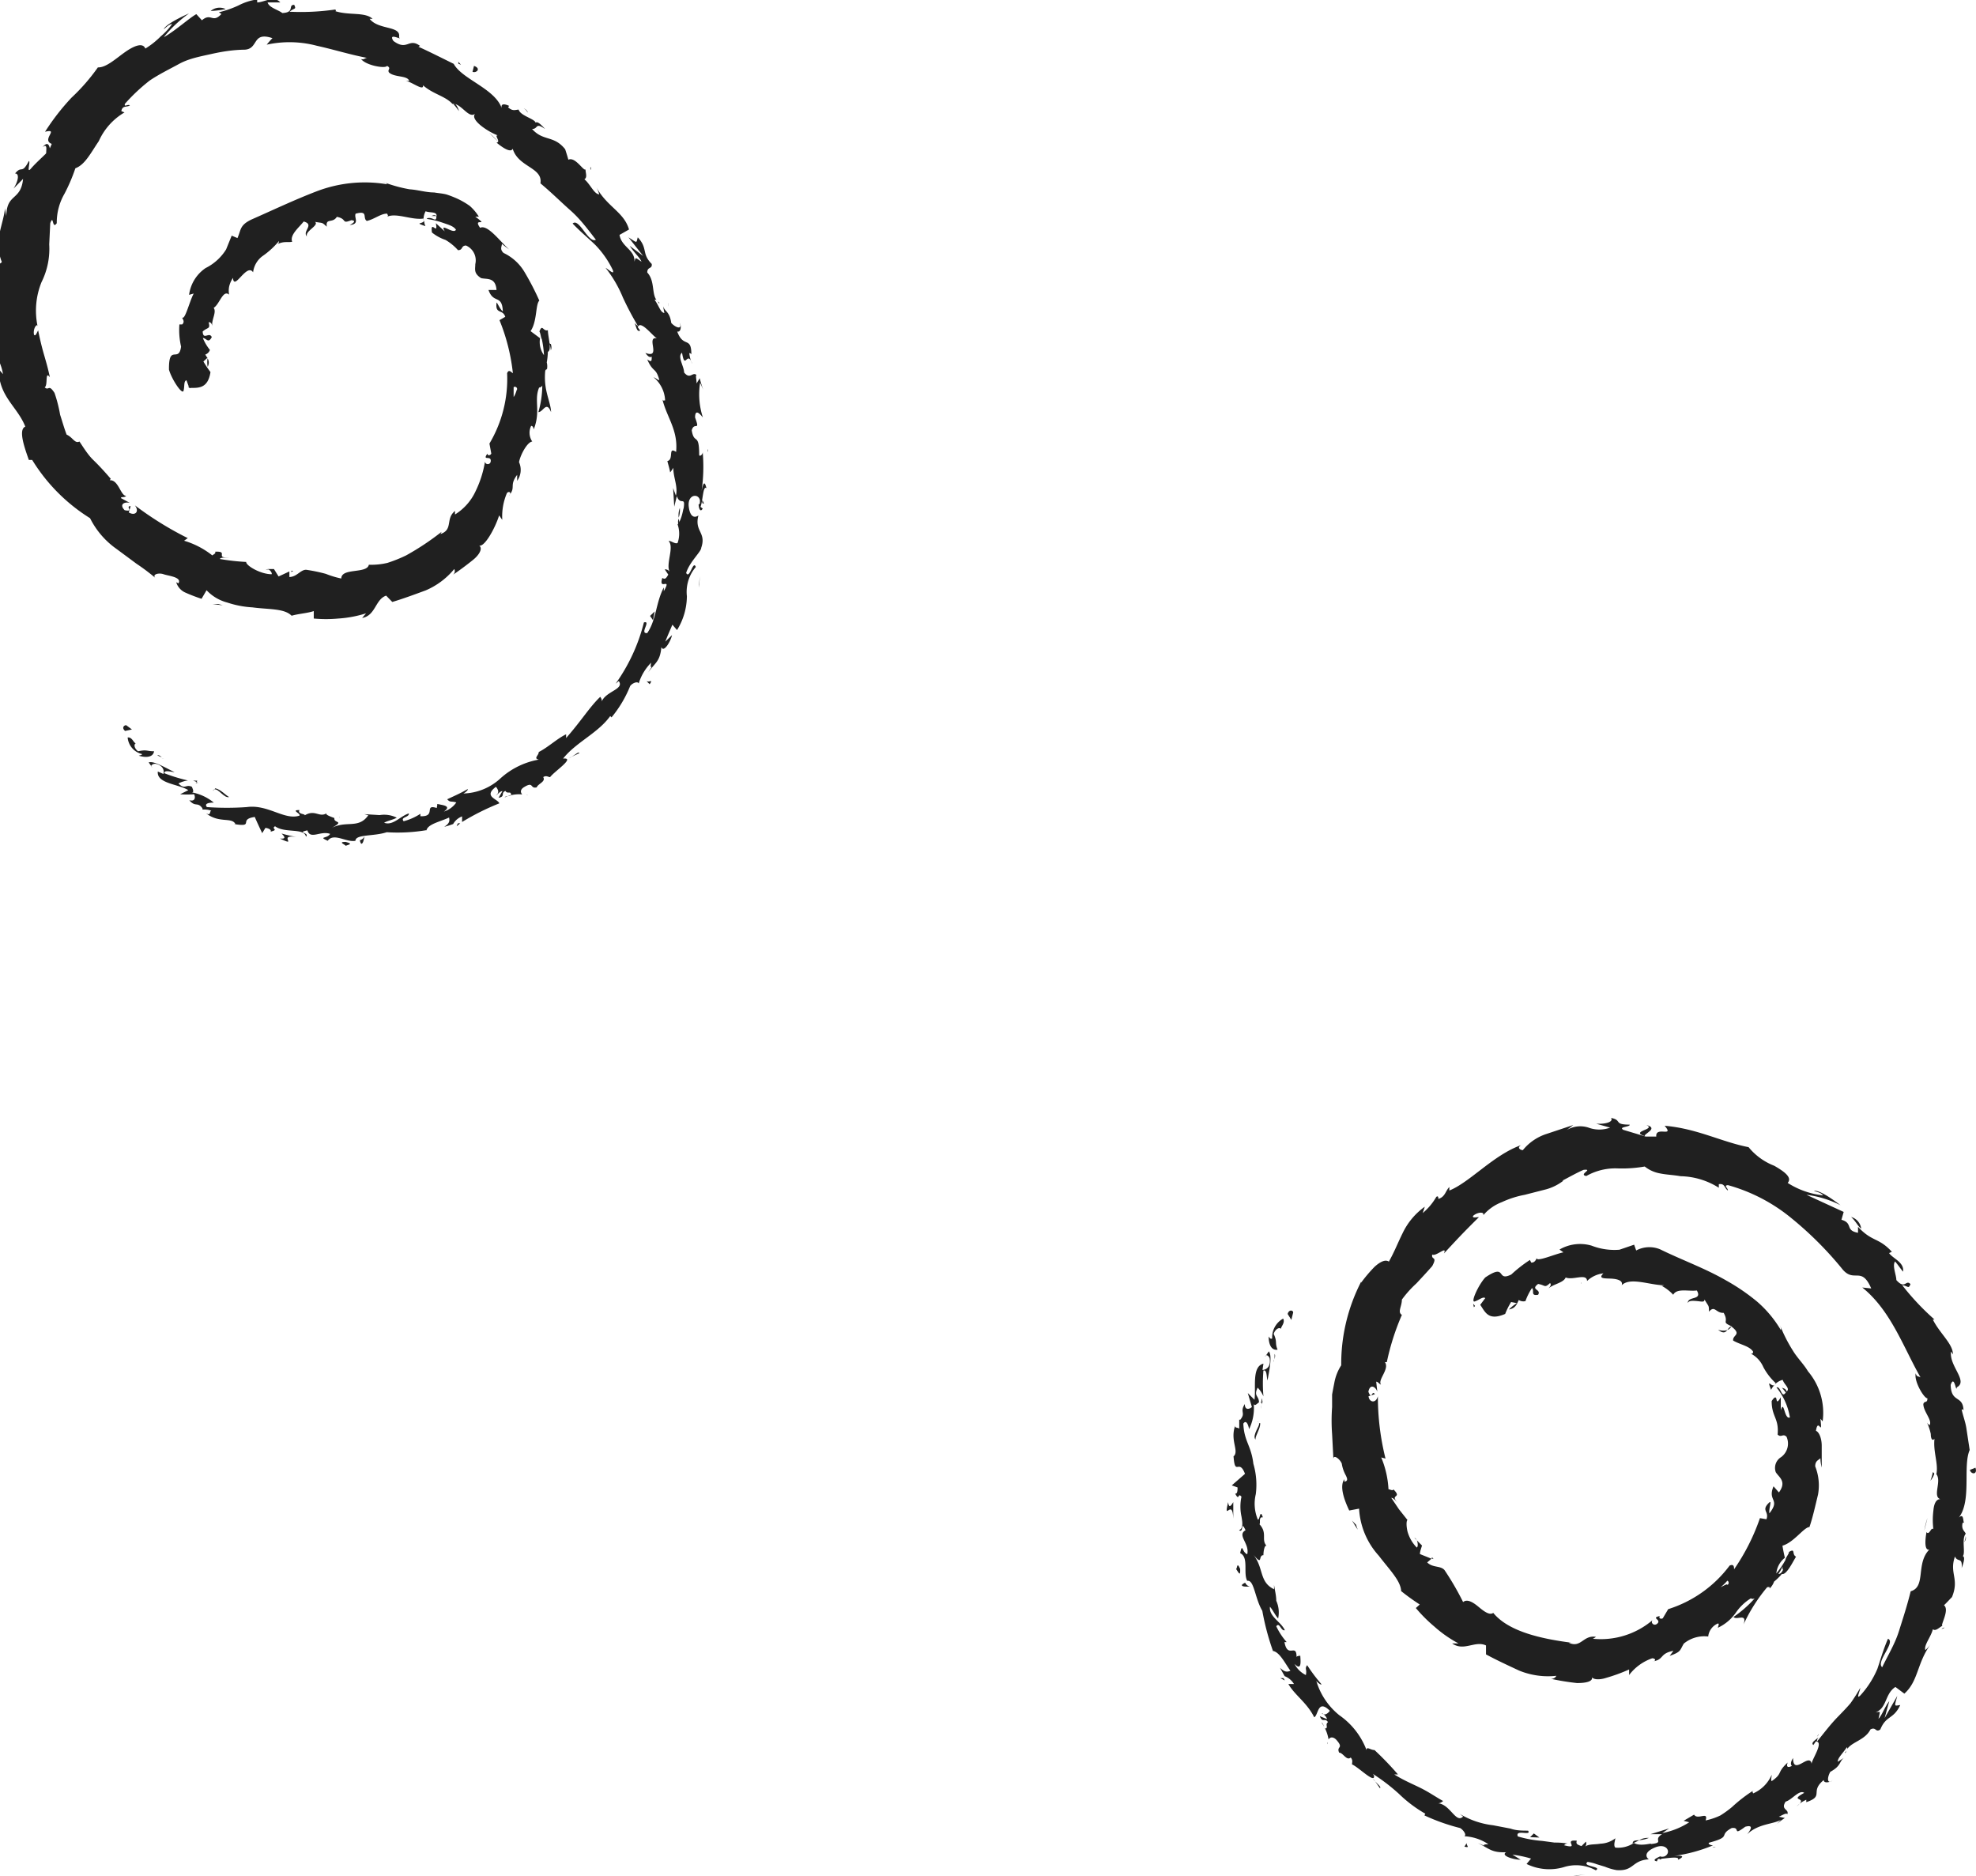 <svg id="Layer_1" data-name="Layer 1" xmlns="http://www.w3.org/2000/svg" viewBox="0 0 106.18 100.78"><defs><style>.cls-1{fill:#202020;}</style></defs><title>2</title><path class="cls-1" d="M935.05,762.73c-.13,0-.25.15-.06.31l.37-.08Z" transform="translate(-928.27 -723.77)"/><path class="cls-1" d="M935.73,764.37c.33.1.76.12.82-.24-.41,0-.37-.1-.86,0-.21-.15-.24-.38-.12-.43-.12,0-.19-.34-.44-.31a1,1,0,0,0,.77.89C935.91,764.34,935.79,764.34,935.73,764.37Z" transform="translate(-928.27 -723.77)"/><path class="cls-1" d="M959,764.42l-.15.07A.51.51,0,0,0,959,764.42Z" transform="translate(-928.27 -723.77)"/><path class="cls-1" d="M966,750.65c0,.12,0,.17.07.18S966,750.62,966,750.65Z" transform="translate(-928.27 -723.77)"/><path class="cls-1" d="M966.3,747.9v.16C966.32,748,966.33,747.93,966.3,747.9Z" transform="translate(-928.27 -723.77)"/><path class="cls-1" d="M959,764.42l.4-.19C959.37,764.13,959.19,764.31,959,764.42Z" transform="translate(-928.27 -723.77)"/><path class="cls-1" d="M938.87,765.71l-.22,0,.19.07Z" transform="translate(-928.27 -723.77)"/><path class="cls-1" d="M953,768l-.12,0a.77.77,0,0,0-.07.16Z" transform="translate(-928.27 -723.77)"/><path class="cls-1" d="M947.68,769.1c.12,0,.14-.28.18-.4a.39.39,0,0,1-.25.21A.37.37,0,0,0,947.68,769.1Z" transform="translate(-928.27 -723.77)"/><path class="cls-1" d="M939.39,767.25l-.15,0Z" transform="translate(-928.27 -723.77)"/><path class="cls-1" d="M956.55,766.45l.09.06S956.59,766.46,956.55,766.45Z" transform="translate(-928.27 -723.77)"/><path class="cls-1" d="M940.71,739.53l0,0S940.7,739.56,940.71,739.53Z" transform="translate(-928.27 -723.77)"/><path class="cls-1" d="M938.51,744.62l0-.08-.15,0Z" transform="translate(-928.27 -723.77)"/><path class="cls-1" d="M965.71,742.84v0C965.78,743,965.75,742.92,965.71,742.84Z" transform="translate(-928.27 -723.77)"/><path class="cls-1" d="M930.56,731.67c.47-.35-.12.91.5.34C930.92,732,931,731.16,930.56,731.67Z" transform="translate(-928.27 -723.77)"/><path class="cls-1" d="M939,765.81l.18.09Z" transform="translate(-928.27 -723.77)"/><path class="cls-1" d="M931.06,732h0l.06-.06Z" transform="translate(-928.27 -723.77)"/><path class="cls-1" d="M960,732.73a.47.47,0,0,0,0,.17S960.05,732.83,960,732.73Z" transform="translate(-928.27 -723.77)"/><path class="cls-1" d="M964.19,740.24l0-.21A1,1,0,0,0,964.19,740.24Z" transform="translate(-928.27 -723.77)"/><path class="cls-1" d="M956.63,729.82c-.07-.09-.07-.15-.22-.22s0,0,0,0A.3.3,0,0,1,956.63,729.82Z" transform="translate(-928.27 -723.77)"/><path class="cls-1" d="M952.9,727.09l0,.1.14.06Z" transform="translate(-928.27 -723.77)"/><path class="cls-1" d="M951.13,735.92a.82.82,0,0,1-.07-.3C951,735.83,950.49,735.7,951.13,735.92Z" transform="translate(-928.27 -723.77)"/><path class="cls-1" d="M938.8,765.85a.14.14,0,0,1,.16,0l-.12-.06S938.78,765.82,938.8,765.85Z" transform="translate(-928.27 -723.77)"/><path class="cls-1" d="M955.05,731.38l-.49-.48A4.49,4.49,0,0,0,955.05,731.38Z" transform="translate(-928.27 -723.77)"/><path class="cls-1" d="M942.55,754.39h.16A.22.22,0,0,0,942.55,754.39Z" transform="translate(-928.27 -723.77)"/><path class="cls-1" d="M952.93,729.74a.9.9,0,0,0-.2-.39s-.07,0-.11,0A2.76,2.76,0,0,1,952.93,729.74Z" transform="translate(-928.27 -723.77)"/><path class="cls-1" d="M951.06,735.62Z" transform="translate(-928.27 -723.77)"/><path class="cls-1" d="M947.06,735.86c.57-.05.22-.39.32-.61.71-.19.35.23.6.39.41-.09.77-.41,1.1-.39,0,.06.08.09,0,.16.5-.22,1.33.2,1.95.1a.3.3,0,0,1,0,.11.93.93,0,0,1,.11-.5c.26.1.61,0,.59.26-.15-.11-.22,0-.32,0a1.55,1.55,0,0,1,.31,0c0,.23-.07.2-.18.15s-.29-.08-.34,0a4.59,4.59,0,0,1,.87.21c.28.1.57.17.7.37-.12.28-.91-.44-.6.09l-.48-.44c.14.72-.31-.24-.21.5a2.35,2.35,0,0,0,.73.4,2.79,2.79,0,0,1,.67.55c.28,0,.15-.24.43-.25a.87.87,0,0,1,.5,1c0,.27-.1.49.31.75.29.08.78-.07.83.64l-.43,0c.27.77.73.21.77,1.15-.17-.12-.34-.58-.34-.45-.07.62.33.31.47.74l-.31.18a10.53,10.53,0,0,1,.72,2.85c-.1-.06-.22-.23-.31,0a6.79,6.79,0,0,1-.95,3.78l.1.54c-.05.1-.2.13-.21,0-.28.4.16.1.18.36s-.29.26-.31.07a5.68,5.68,0,0,1-.5,1.58,2.9,2.9,0,0,1-1.11,1.26l0-.19c-.53.42-.08,1-.78,1.24l.06-.12a14.07,14.07,0,0,1-1.91,1.27,7.67,7.67,0,0,1-1,.4,3.72,3.72,0,0,1-1,.1c-.1.5-1.48.15-1.48.74a4.83,4.83,0,0,1-.83-.25,9,9,0,0,0-1.06-.22c-.31,0-.49.38-.9.39v-.3l-.58.27-.25-.4c-.13,0-.25,0-.38,0,.14,0,.29.19.26.28-.62,0-1.4-.48-1.37-.66a11.64,11.64,0,0,1-1.42-.16c.08-.11.31-.05.51-.08-.81.05,0-.35-.76-.31.06.1-.11.15-.15.2a4.48,4.48,0,0,0-1.52-.79l.2-.14a18,18,0,0,1-2.84-1.76c.26.35,0,.58-.33.38l.1-.34c-.31,0,.2.33-.32.22-.32-.32,0-.47.28-.39l-.48-.26c0-.1.17,0,.28-.12-.3,0-.41-.87-.88-.84l.05-.08c-.38-.44-.66-.74-.93-1s-.48-.59-.75-1c-.25.13-.36-.23-.69-.37-.13-.34-.23-.7-.35-1.07a7.45,7.45,0,0,0-.3-1.17c-.33-.51-.29-.09-.53-.3.19-.1,0-.93.28-.54-.21-1-.37-1.23-.63-2.52-.09.15-.13.32-.22.24-.06-.24.07-.55.19-.52l0,.06a4.08,4.08,0,0,1,.21-2.37,4,4,0,0,0,.41-2.1V737l.06-1.24c.19-.52.09.38.35,0a3.08,3.08,0,0,1,.42-1.59,9.42,9.42,0,0,0,.58-1.36c.52-.19.83-.83,1.26-1.46a3.39,3.39,0,0,1,1.38-1.54l-.17-.07c.06-.33.3-.19.46-.31-.12-.08-.32.12-.27-.08a9.88,9.88,0,0,1,1.33-1.25c.5-.34,1.06-.61,1.59-.9s1.15-.4,1.73-.53,1.16-.22,1.74-.23c.83,0,.4-1,1.54-.62-.11.11-.21.23-.31.35a5.74,5.74,0,0,1,2.7.06c.91.2,1.79.48,2.7.65-.13,0-.17.12-.33.06.27.35,1.31.53,1.4.37.25.14,0,.19.1.35.29.28,1,.15,1.09.46,0,0-.13,0-.2,0,.28,0,1,.59.94.23.52.47,1.2.58,1.58,1,.47-.05.87.82,1.22.53-.3.34.76,1,1.21,1.16-.2,0,.2.36-.06.39.38.32.78.55.87.33.3,1,1.63,1,1.49,1.86.58.48,1.1,1,1.62,1.46s.92,1,1.36,1.57c-.41.21-.9-1.2-1.25-.87.44.46.85.79,1.22,1.15a5.1,5.1,0,0,1,.94,1.35c.11.31-.27-.07-.39-.12a6.61,6.61,0,0,1,.93,1.59,16.17,16.17,0,0,0,.82,1.55s-.12-.09-.19-.18c.09.2.12.51.3.41l-.13-.18c.15-.45.9.61,1.06.6-.68-.16.26,1.12-.65.78.09.13.22.28.34.2,0,.23,0,.32-.24.15.32.74.46.4.65,1.11-.1,0-.17-.11-.31-.15a1.71,1.71,0,0,1,.62,1.24c-.07,0-.13.06-.16-.12.22,1,.87,1.69.75,2.89-.46-.31-.1.41-.47.49.05.2.12.41.15.61a1.84,1.84,0,0,0,.17-.25c0,.54.26,1,.14,1.5l-.15-.41.06,1,.14-.57c.19.56.48-.05.36.69,0-.15-.07.56-.32.83h0a1.5,1.5,0,0,1,0,1c-.13.08-.39-.15-.48-.1.32.33-.19,1.27.07,1.68a.28.28,0,0,0-.28-.16l.19.28c-.13.23-.18.26-.32.18-.23.73.54-.1.08.71,0-.07,0,0,0-.2-.43.81-.4,1.74-.89,2.45-.44.06.23-.69-.18-.57a9.7,9.7,0,0,1-1.52,3.29l.17-.14c.32.45-.72.54-.93,1.13.07-.14-.1-.34-.08-.27-.57.55-1,1.27-1.82,2.2l0-.2c-.44.2-1,.72-1.47.95,0,.19-.3.34,0,.41a4.14,4.14,0,0,0-2.05,1,3.06,3.06,0,0,1-2,.82c.15-.07.32-.27.2-.22-.34.2-.71.36-1.07.53.17.19.19.08.49.17a1.27,1.27,0,0,1-.67.49c.47-.32-.12-.35-.38-.41.06,0,0,.15,0,.22-.72-.23,0,.48-.88.44v-.13a3.05,3.05,0,0,1-.9.4c-.2-.23.31-.2.28-.42-.46.14-.85.68-1.33.5.19-.11.49-.16.68-.27a1.51,1.51,0,0,0-.92-.14h0l-.82-.05.21.06c-.53.76-1.2.25-2,.7.79-.44.12-.25.18-.55-.2-.08-.51-.18-.42-.26-.39.25-.62-.22-1.17.11,0-.09-.4-.05-.29-.28-.49,0,.09.18,0,.3-.81.26-1.69-.62-2.83-.46a15.18,15.18,0,0,1-2.14,0c-.22-.26.37-.24.37-.24a2.61,2.61,0,0,0-1.18-.55c.12,0,.07-.14,0-.3-.32-.16-.38.18-.72-.18a1.53,1.53,0,0,1,.51-.16,8.8,8.8,0,0,1-1.27-.39c0-.2.37-.06.55-.06-.45-.2-1.1-.62-1.39-.52l.19.27c-.15-.1.07-.23.21-.19.44.11.43.44.39.54l-.3-.13c-.07.65,1.11.67,1.64,1l-.44.22a4.73,4.73,0,0,0,.75,0c.08.16.06.41-.26.32.34.4.44.06.71.44,0,0,0,.06,0,.06.15,0,.32,0,.48.07-.12,0,0,.3-.29.13.7.56,1.38.19,1.58.58h-.08c1.16.19.2-.25,1.12-.38.12.28.26.58.4.87l.17-.28c.12,0,.35.09.28.2.48-.12,0-.14.24-.29.52.39,1.57.07,1.66.56.22-.22-.54-.21.08-.34.15.52.71,0,1.22.19-.16.27-.66.13-.13.37.32-.45,1,.1,1.49,0,0-.36,1-.23,1.68-.46a9.34,9.34,0,0,0,2.13-.11v.07c0-.39.75-.52,1.22-.75.05.21,0,.33-.26.5a4.42,4.42,0,0,0,.48-.15.92.92,0,0,1,.48-.41l0,.3a13.26,13.26,0,0,1,2-1c-.07-.24-.89-.36-.18-.89.09.11.22.31,0,.46.06,0,.19-.22.35-.23l-.21.36c.39-.07.09-.25.37-.37.09.18.27,0,.3.17s-.27.06-.34.18a1.82,1.82,0,0,1,.94-.16c-.08-.09-.13-.24.08-.38.56-.35.32.09.7,0,.07-.2.5-.3.35-.55.16-.11.27,0,.37,0,.22-.3,1.29-1,.78-1l-.08,0,0,0h0c.7-.88,1.87-1.36,2.53-2.28l.07.07a6.33,6.33,0,0,0,1-1.68c.11-.16.41-.28.46-.14a2.73,2.73,0,0,1,.67-1.12c-.11.53.22-.08-.16.52.4-.54.64-.59.71-1.36.12.34.51-.32.57-.64l-.36.35c.13-.34.26-.62.38-.91l.25.29a3.5,3.5,0,0,0,.53-1.82,2.06,2.06,0,0,1,.48-1.57c-.15-.4-.33.69-.52.32.18-.59.81-1.14.81-1.35.29-.84-.38-.87-.15-1.74-.14.11-.44.18-.52-.47s.51-.74.6-.35c0,.16,0,.23-.07.22,0,.2.09.47.22.23l-.12-.09c.13-.3.13-1.17.32-1-.11-.48-.19-.2-.26.15a9.11,9.11,0,0,0,.06-2.09c0,.14-.18.27-.19.14,0-1.22-.27-.52-.4-1.31.13-.49.47.1.18-.69,0-.51.29-.16.42,0a4,4,0,0,1-.15-1.87l.17.38a5.27,5.27,0,0,1-.19-.62l-.17.28c0-.24-.07-.43,0-.45-.22-.2-.34.27-.67-.14,0-.33-.38-.86-.11-1.06.16,1,.27-.19.55.6a1.67,1.67,0,0,1-.16-.58s.08,0,.11.07c0-1-.43-.32-.76-1.23.21.06.23-.32.14-.46.14.37-.21.27-.46,0-.09-.63-.34-.59-.44-.9l.07.37c-.22-.05-.27-.35-.52-.71.11-.09.26.31.25.15-.49-.3-.17-1.1-.65-1.62,0-.33.28-.17.24-.46-.56-.56-.19-.83-.75-1.43-.09.32,0,.32-.5,0l.79,1-.72-.54c.2.33.55.63.63.85-.37-.25-.3-.24-.38,0,.05-.63-.7-.79-.8-1.44l.51-.29c-.27-.94-1.17-1.21-1.75-2.26a2,2,0,0,1,.15.37c-.27,0-.49-.56-.8-.81.17-.09.07-.32.06-.53-.1.11-.55-.7-.92-.52-.05-.19-.11-.37-.17-.56-.61-.77-1.17-.41-1.78-1.09.35,0,.15-.38.7,0-.21-.23-.41-.43-.51-.34-.05-.21-.82-.37-.91-.7-.16,0-.32.11-.57-.13,0,0,.06-.07.06-.07s-.49-.25-.4.12c-.38-1.06-2.13-1.55-2.58-2.38-.61-.3-1.34-.67-1.9-.92.07,0,.05-.09.15,0-.68-.55-.71.27-1.49-.31-.32-.49.53,0,.3-.19.14-.65-1.1-.38-1.58-1l.16,0c-.41-.38-1.25-.17-2-.41,0,0,.06,0,0-.09a12.83,12.83,0,0,1-2.46.12c.27-.23.37-.1.25-.37-.36,0,.06.41-.64.44-.21-.17-.72-.29-.79-.57h.68c-.33-.39-.88,0-1.24,0l0-.16a3.11,3.11,0,0,0-1,.32,5.55,5.55,0,0,1-1.06.37l.14.09c-.49.53-.55-.09-1.05.34l-.3-.33c-.37.2-1.15.91-1.75,1.24a6.73,6.73,0,0,1,1.36-1.28c-.37.16-1.26.59-1.36.85.13-.1.28-.27.45-.28a3.42,3.42,0,0,1-.61.66,4.38,4.38,0,0,1-.83.66c-.14-.35-.63-.14-1.12.21s-1,.82-1.43.8a10.44,10.44,0,0,1-1.42,1.63,12.31,12.31,0,0,0-1.42,1.83c.79-.2-.22.43.36.65-.14.35-.22.47-.27.48-.28.28-.59.55-.85.85s0-.39-.11-.41c-.39.75-.37.21-.74.67.24,0,.18.39-.08.81l.51-.52c-.12,1.2-.89.76-.9,2l-.08-.42c0,.32-.19.87-.3,1.42a2.62,2.62,0,0,0,.14,1.47c-.09.09-.28.21-.28-.06-.33,1.46.26,3.25.07,4.37l-.15-.09c.06.27.31.44.19.8-.07,0-.16-.09-.15,0a2.58,2.58,0,0,1,.38,1l-.23-.27c0,1.48,1,2,1.43,3.09-.41.16,0,1.24.19,1.79H930a9.59,9.59,0,0,0,3.11,3.13,4.44,4.44,0,0,0,1.42,1.65l1.08.8a11,11,0,0,1,1,.75c-.17-.19.2-.28.45-.19s1,.15.8.49l-.12-.06a.88.88,0,0,0,.5.56,9,9,0,0,0,.86.33l.27-.46a2.34,2.34,0,0,0,1.11.66,5.2,5.2,0,0,0,1.35.26c.9.12,1.72.05,2.11.45.37-.11.83-.13,1.19-.25V757a7.14,7.14,0,0,0,1.32,0,6.22,6.22,0,0,0,1.49-.28l-.21.25c.73-.13.7-1,1.29-1.2l.33.34c.6-.18,1.19-.4,1.79-.62a4.06,4.06,0,0,0,1.54-1.15.24.24,0,0,1-.09.32c.25-.16.73-.51,1.11-.82s.54-.68.26-.79c.29.26.93-.93,1.13-1.59l.17.24a3.18,3.18,0,0,1,.25-1.44c.12-.14.28,0,.1.15.41-.48,0-.53.45-1.13l0,.32a1,1,0,0,0,.1-1c.07-.39.44-1.08.71-1.11a.84.84,0,0,1-.06-.84c.1,0,.13.12.14.19.39-1,0-1.57.29-2.25a.2.2,0,0,0,.17-.11,5.32,5.32,0,0,1-.21,1.43c.26,0,.43-.63.68,0,0-.29-.15-.69-.24-1.09a3.47,3.47,0,0,1-.07-1.14.32.32,0,0,1,.08-.09l0,.07a.84.84,0,0,0,0-.42,3.81,3.81,0,0,0,.06-.57c.23-.09,0-.81,0-1.16-.27.08-.29-.37-.46.08,0-.06.05.06.09.28a1.09,1.09,0,0,0,.05.14l0,0a5.39,5.39,0,0,1,.11.84,1.19,1.19,0,0,1-.21-.91l-.51-.38c.36-.52.26-1.44.47-1.64a14.52,14.52,0,0,0-.81-1.56,2.59,2.59,0,0,0-1.11-1c-.22-.2-.09-.35-.09-.49a4.67,4.67,0,0,0,.39.3c-.47-.4-1.16-1.37-1.56-1.16-.44-.61.55,0-.26-.6H954a2.55,2.55,0,0,0-.49-.58,4.24,4.24,0,0,0-.61-.36,5.5,5.5,0,0,0-.63-.25c-.22-.06-.45-.07-.67-.11-.44,0-.86-.14-1.32-.17a7.59,7.59,0,0,1-1.46-.41c.15.05.22.08.25.14a7.23,7.23,0,0,0-3.79.38c-1.2.46-2.33,1-3.49,1.51-.65.31-.56.55-.76,1l-.31-.13-.3.74a2.72,2.72,0,0,1-1.1,1,2.06,2.06,0,0,0-.89,1.44l.25-.07c-.23.42-.46,1.42-.62,1.29,0,.06.17.21,0,.37l-.15,0a3.94,3.94,0,0,0,.09,1.19c-.12.91-.67-.18-.65,1.24.15.53.71,1.36.78,1.14s0-.53.16-.57l.15.41c.47,0,1,.06,1.14-.85a5.65,5.65,0,0,1-.38-.57l.23-.21a1.4,1.4,0,0,0,0,.5c.14-.3,0-.45-.13-.66a.41.41,0,0,0,.25-.25,2.58,2.58,0,0,1-.38-.64c.19,0,.29.32.48-.05-.14-.31-.46.2-.49-.3.28-.25.42-.11.32-.5.13,0,.17.08.2.23-.07-.34.25-.77.07-1,.32-.19.5-1,.83-.71a1.2,1.2,0,0,1,0-.42,1.32,1.32,0,0,1,.21-.48c.05.74.74-.83,1.08-.3a1.27,1.27,0,0,1,.49-.86,4.42,4.42,0,0,0,.9-.82s0,.16-.1.18c.36-.19.55-.09.81-.14-.14-.37.37-.77.62-1.09.61.17-.11.53.18.81-.15-.28.67-.6.43-.79.43.08.35,0,.63.26-.07-.49.31-.16.54-.53.58.11.22.4.78.18C947.53,735.63,947.06,735.86,947.06,735.86Zm8.89,8h0l0-.31Zm-.08,1.25c0-.15,0-.34,0-.54a.12.12,0,0,1,.18.14C956.05,744.63,956,744.92,955.87,745.1Zm2-2.86c.07.23,0,.31,0,.35a2,2,0,0,0-.08-.4l0,0A.46.46,0,0,1,957.83,742.24Z" transform="translate(-928.27 -723.77)"/><path class="cls-1" d="M957.4,741.88a.94.94,0,0,1,0-.09,1.21,1.21,0,0,0,0,.14l.1.07Z" transform="translate(-928.27 -723.77)"/><path class="cls-1" d="M958.83,764.5h0Z" transform="translate(-928.27 -723.77)"/><polygon class="cls-1" points="15.66 30.66 15.65 30.73 15.76 30.67 15.66 30.66"/><path class="cls-1" d="M951.91,767a.14.14,0,0,0-.11,0Z" transform="translate(-928.27 -723.77)"/><path class="cls-1" d="M948.89,767.57l-.45,0A3,3,0,0,0,948.89,767.57Z" transform="translate(-928.27 -723.77)"/><path class="cls-1" d="M946.53,767.62a.38.38,0,0,0,0,.12h0Z" transform="translate(-928.27 -723.77)"/><path class="cls-1" d="M962.52,741.12a.56.56,0,0,0,0-.08C962.35,740.86,962.42,741,962.52,741.12Z" transform="translate(-928.27 -723.77)"/><path class="cls-1" d="M964.83,752a2.22,2.22,0,0,1-.09-.37C964.69,751.78,964.67,751.93,964.83,752Z" transform="translate(-928.27 -723.77)"/><polygon class="cls-1" points="26.83 7.66 26.84 7.66 26.78 7.61 26.83 7.66"/><path class="cls-1" d="M964.8,751.06a1.09,1.09,0,0,0-.06.52A1.31,1.31,0,0,0,964.8,751.06Z" transform="translate(-928.27 -723.77)"/><path class="cls-1" d="M937.2,764.56l-.08-.08a.05.05,0,0,1,0,0Z" transform="translate(-928.27 -723.77)"/><path class="cls-1" d="M937.08,764.51l-.12,0S937.05,764.52,937.08,764.51Z" transform="translate(-928.27 -723.77)"/><path class="cls-1" d="M936.72,764.35l.24.11C936.9,764.4,936.82,764.32,936.72,764.35Z" transform="translate(-928.27 -723.77)"/><path class="cls-1" d="M939.71,766.26l.08-.08A.13.13,0,0,0,939.71,766.26Z" transform="translate(-928.27 -723.77)"/><path class="cls-1" d="M940.58,766.59c-.2-.11-.44-.4-.74-.47l-.05.06C940,766.12,940.32,766.67,940.58,766.59Z" transform="translate(-928.27 -723.77)"/><path class="cls-1" d="M944.22,768.74a8.09,8.09,0,0,1-.82-.19c.13.13.3.31-.09.27C944.33,769.3,943.13,768.57,944.22,768.74Z" transform="translate(-928.27 -723.77)"/><path class="cls-1" d="M946.84,769c-.45,0,0,.15,0,.21C947.12,769.12,947.19,769.09,946.84,769Z" transform="translate(-928.27 -723.77)"/><path class="cls-1" d="M963,760.35l.18.18C963.39,760.21,963.14,760.47,963,760.35Z" transform="translate(-928.27 -723.77)"/><polygon class="cls-1" points="35.18 32.85 34.93 33.09 35.09 33.32 35.18 32.85"/><polygon class="cls-1" points="37.56 31.4 37.56 31.57 37.61 30.96 37.56 31.4"/><path class="cls-1" d="M953.74,727.31l-.08.32C953.89,727.71,954.13,727.44,953.74,727.31Z" transform="translate(-928.27 -723.77)"/><path class="cls-1" d="M940.4,724.26a.74.74,0,0,0-.81.1A5.34,5.34,0,0,0,940.4,724.26Z" transform="translate(-928.27 -723.77)"/><path class="cls-1" d="M940,756.22l-.31,0,.55.07Z" transform="translate(-928.27 -723.77)"/><path class="cls-1" d="M997.76,794.28c0-.12-.23-.18-.3.08l.2.32Z" transform="translate(-928.27 -723.77)"/><path class="cls-1" d="M996.44,795.57c0,.35.11.77.48.71-.16-.39,0-.4-.21-.85.09-.26.3-.37.39-.27,0-.12.24-.33.12-.55a1.15,1.15,0,0,0-.59,1.07C996.52,795.73,996.48,795.62,996.44,795.57Z" transform="translate(-928.27 -723.77)"/><path class="cls-1" d="M1002.16,819.47l-.11-.15A.48.48,0,0,0,1002.16,819.47Z" transform="translate(-928.27 -723.77)"/><path class="cls-1" d="M1017.62,823.56c-.13,0-.17.08-.17.11S1017.65,823.58,1017.62,823.56Z" transform="translate(-928.27 -723.77)"/><path class="cls-1" d="M1020.46,823l-.17,0A.25.25,0,0,0,1020.46,823Z" transform="translate(-928.27 -723.77)"/><path class="cls-1" d="M1002.16,819.47l.26.37C1002.51,819.78,1002.3,819.63,1002.16,819.47Z" transform="translate(-928.27 -723.77)"/><path class="cls-1" d="M996.11,799.12a.59.59,0,0,0-.05-.23v.21Z" transform="translate(-928.27 -723.77)"/><path class="cls-1" d="M997.31,814.05l-.07-.12a.86.86,0,0,0-.17,0Z" transform="translate(-928.27 -723.77)"/><path class="cls-1" d="M995,808.92c0,.12.31.08.44.09a.37.37,0,0,1-.26-.21A.51.51,0,0,0,995,808.92Z" transform="translate(-928.27 -723.77)"/><path class="cls-1" d="M994.78,800.11v0Z" transform="translate(-928.27 -723.77)"/><path class="cls-1" d="M999.6,817.37a.14.14,0,0,0,0,.1A.23.23,0,0,0,999.6,817.37Z" transform="translate(-928.27 -723.77)"/><path class="cls-1" d="M1013.24,792.73s0,0,0-.05S1013.21,792.73,1013.24,792.73Z" transform="translate(-928.27 -723.77)"/><path class="cls-1" d="M1007.47,794l.06-.07-.1-.12Z" transform="translate(-928.27 -723.77)"/><path class="cls-1" d="M1025.28,820.76h0C1025.16,820.87,1025.22,820.82,1025.28,820.76Z" transform="translate(-928.27 -723.77)"/><path class="cls-1" d="M1016.74,784.21c.55.25-.91.32-.09.6C1016.57,784.69,1017.43,784.39,1016.74,784.21Z" transform="translate(-928.27 -723.77)"/><path class="cls-1" d="M996.05,799.25l0,.21A1,1,0,0,0,996.05,799.25Z" transform="translate(-928.27 -723.77)"/><path class="cls-1" d="M1016.65,784.81h0l.09,0Z" transform="translate(-928.27 -723.77)"/><path class="cls-1" d="M1032.76,811.21a.28.28,0,0,0-.16.07A.3.3,0,0,0,1032.76,811.21Z" transform="translate(-928.27 -723.77)"/><path class="cls-1" d="M1027.3,818.34l.18-.13Z" transform="translate(-928.27 -723.77)"/><path class="cls-1" d="M1033.81,806.61a.54.54,0,0,0,.08-.31l0,0A.28.28,0,0,1,1033.81,806.61Z" transform="translate(-928.27 -723.77)"/><path class="cls-1" d="M1034.11,801.76l0,.09,0,.16Z" transform="translate(-928.27 -723.77)"/><path class="cls-1" d="M1023.44,798.44a.86.86,0,0,1,.18-.26C1023.45,798.3,1023.19,797.78,1023.44,798.44Z" transform="translate(-928.27 -723.77)"/><path class="cls-1" d="M996,799.09a.18.18,0,0,1,.09.16v-.15S996,799.07,996,799.09Z" transform="translate(-928.27 -723.77)"/><path class="cls-1" d="M1031.67,806l.17-.67A4.66,4.66,0,0,0,1031.67,806Z" transform="translate(-928.27 -723.77)"/><path class="cls-1" d="M1004.27,806.39l.12.11A.21.21,0,0,0,1004.27,806.39Z" transform="translate(-928.27 -723.77)"/><path class="cls-1" d="M1032,803.32a1,1,0,0,0,.21-.38.2.2,0,0,0-.08-.08A2.42,2.42,0,0,1,1032,803.32Z" transform="translate(-928.27 -723.77)"/><path class="cls-1" d="M1023.62,798.17h0Z" transform="translate(-928.27 -723.77)"/><path class="cls-1" d="M1020.59,795.21c.47.37.46-.1.71-.18.6.46.06.44.1.76.4.23.87.29,1.07.59,0,.06,0,.13-.12.11a1.48,1.48,0,0,1,.67.72,3.22,3.22,0,0,0,.66.86.29.29,0,0,1-.06.1.92.92,0,0,1,.44-.27c.1.28.41.45.22.63-.06-.17-.16-.16-.26-.21l.21.26c-.24.36-.26-.36-.5-.27a3.43,3.43,0,0,1,.72,1.61c-.31.14-.31-1-.49-.38,0-.23,0-.47,0-.7-.19.32-.21.22-.23.11s-.07-.2-.26.09c0,.86.4.91.32,1.8.2.19.28-.08.48.12a.9.9,0,0,1-.29,1.09.68.68,0,0,0-.29.81c.16.27.61.49.17,1.09l-.29-.33c-.34.81.39.67-.22,1.45-.05-.21.14-.7,0-.59-.48.45,0,.47-.16.91l-.35-.06a11.3,11.3,0,0,1-1.39,2.75c0-.11,0-.31-.24-.2a6.58,6.58,0,0,1-3.3,2.34l-.29.49c-.1.06-.24,0-.16-.12-.49.1.06.18-.11.38s-.41,0-.28-.16a4.29,4.29,0,0,1-3.21,1,1,1,0,0,0,.17-.1c-.69-.12-.8.63-1.47.31l.13,0c-1.54-.2-3.35-.58-4.18-1.6-.21.15-.52-.1-.81-.34s-.6-.42-.81-.24a15.1,15.1,0,0,0-1-1.72c-.22-.25-.62-.11-.93-.41l.23-.2-.62-.25c0-.15.07-.3.11-.46l-.28-.28c.07.14.07.36,0,.39a2,2,0,0,1-.5-.87c-.07-.31-.06-.57,0-.61l-.46-.58-.41-.61c.13,0,.26.19.41.33-.59-.58.24-.26-.3-.79,0,.11-.19,0-.26,0a5.11,5.11,0,0,0-.39-1.71l.23.06a13.72,13.72,0,0,1-.41-3.35c-.11.42-.48.32-.5,0l.34-.11c-.17-.25-.16.36-.35-.13.09-.46.4-.26.48,0l-.06-.54c.1,0,.14.11.26.16-.2-.26.47-.83.21-1.21h.1a13.1,13.1,0,0,1,.81-2.54c-.25-.15,0-.45,0-.82a5.67,5.67,0,0,1,.78-.87c.28-.3.56-.6.85-.93.3-.56-.06-.3,0-.62.21.12.83-.51.63-.06.72-.77.92-1,1.88-1.95-.18,0-.34.06-.32-.06.18-.18.53-.24.56-.11l0,.06a2.45,2.45,0,0,1,1-.7,5.11,5.11,0,0,1,1.22-.39l1.17-.3a2.69,2.69,0,0,0,.91-.46l-.06,0c.37-.19.75-.41,1.14-.58.57-.06-.3.25.15.33a3.16,3.16,0,0,1,1.64-.41,7.13,7.13,0,0,0,1.5-.1,1.83,1.83,0,0,0,.82.37c.33.07.71.08,1.1.15a4,4,0,0,1,2.06.62v-.19c.33-.06.3.22.49.34,0-.14-.25-.27,0-.29a9.26,9.26,0,0,1,3.43,1.79,18.88,18.88,0,0,1,2.75,2.76c.62.7,1-.21,1.52,1l-.48-.05c1.54,1.24,2.2,3.2,3.13,4.83-.11-.08-.2,0-.26-.22-.1.45.47,1.37.63,1.34,0,.29-.16.11-.22.31,0,.41.51.89.33,1.14,0,0-.11-.09-.14-.16a2.89,2.89,0,0,1,.21.63c0,.23.07.4.2.26-.08.71.22,1.34.1,1.9.3.37-.22,1.19.21,1.34-.23,0-.34.26-.37.62a3.93,3.93,0,0,0,0,1c-.11-.17-.22.36-.37.15-.09.5-.1,1,.15.94-.74.76-.16,2-1,2.24-.18.74-.41,1.44-.63,2.14s-.6,1.31-.9,1.94c-.36-.29.75-1.35.31-1.53-.26.6-.4,1.12-.57,1.62a5,5,0,0,1-.92,1.43c-.25.24,0-.27,0-.41a9.54,9.54,0,0,1-.52.82c-.21.25-.43.47-.64.69-.44.44-.79.92-1.17,1.38,0,0,0-.15.1-.25-.16.16-.45.3-.29.43l.13-.19c.49,0-.29,1.07-.22,1.23-.08-.71-1,.66-1-.34-.09.13-.17.33-.06.42-.21.11-.32.07-.23-.18-.61.56-.24.57-.86,1-.06-.08,0-.2,0-.34a1.91,1.91,0,0,1-1,1c0-.07-.1-.1.07-.19a8.08,8.08,0,0,0-1.2.92,5.79,5.79,0,0,1-.62.45,3.41,3.41,0,0,1-.8.27c.17-.52-.43,0-.62-.31l-.56.33.3.08a4.08,4.08,0,0,1-1.45.58l.37-.25-1,.31h.62c-.52.32.17.45-.61.53.15-.09-.56.16-.9-.06h0a1.52,1.52,0,0,1-1,.25c-.12-.11,0-.42,0-.5a1.39,1.39,0,0,1-.8.29c-.34.06-.69,0-.87.2a.26.26,0,0,0,.09-.31l-.24.24c-.26-.09-.3-.13-.25-.29-.78-.08.23.49-.7.24.07,0,0-.06.2-.09a4.2,4.2,0,0,0-.7-.05l-.67-.09a6.1,6.1,0,0,1-1.3-.24c-.16-.41.76,0,.55-.31-.31,0-.63,0-.94-.11l-.94-.18a4.48,4.48,0,0,1-1.79-.61l.18.14c-.38.4-.69-.65-1.34-.71.15,0,.32-.16.25-.13-.36-.2-.7-.44-1.13-.66s-.94-.42-1.48-.76h.2a17.13,17.13,0,0,0-1.26-1.31c-.22,0-.43-.22-.43,0a4,4,0,0,0-1.46-1.87,3.72,3.72,0,0,1-1.24-1.85c.1.14.34.27.26.16a8.88,8.88,0,0,1-.75-1c-.15.2,0,.21-.07.53a1.34,1.34,0,0,1-.61-.6c.41.42.32-.19.31-.46,0,.07-.15,0-.2.09,0-.77-.48.12-.65-.8h.12a3.58,3.58,0,0,1-.56-.85c.18-.25.25.28.46.21-.21-.46-.86-.73-.8-1.26.16.18.28.46.44.63a1.52,1.52,0,0,0-.1-.95v0c0-.29-.08-.57-.12-.86l0,.24c-.83-.4-.53-1.18-1.15-1.9.59.71.27.07.58.07,0-.24.07-.57.17-.5-.31-.34.07-.68-.39-1.17.09,0-.07-.41.19-.36-.16-.49-.15.14-.27.12a2.21,2.21,0,0,1-.11-1.37,4,4,0,0,0-.13-1.63c-.12-1-.5-1.2-.54-2.16.21-.29.31.3.31.3a2.58,2.58,0,0,0,.25-1.35c.06.12.15,0,.28-.09,0-.37-.3-.32-.07-.79a1.47,1.47,0,0,1,.31.47,8.1,8.1,0,0,1,0-1.39c.2-.06.16.35.22.53.09-.51.27-1.31.07-1.56l-.2.29c.05-.19.25,0,.25.13.06.49-.28.58-.39.58l.05-.34c-.64.16-.39,1.3-.48,1.94l-.36-.36.22.75c-.13.12-.38.19-.38-.16-.29.45.07.45-.24.84,0,0-.06,0-.06,0l0,.49c-.07-.1-.3,0-.19-.24-.35.85.22,1.43-.12,1.73l0-.07c.08,1.21.29.13.62,1l-.71.62.31.11c0,.12,0,.37-.13.33.24.45.13-.09.34.17a2.51,2.51,0,0,0,0,1.06c.06.35.1.64-.13.74.27.18.07-.58.35,0-.48.27.23.71.09,1.29-.29-.11-.25-.65-.38-.06.48.23.15,1.07.38,1.49.37-.08.41.94.81,1.61a13.65,13.65,0,0,0,.57,2.15h-.06c.39,0,.69.64,1,1.07-.21.09-.33.05-.56-.16l.25.45a1,1,0,0,1,.5.42l-.3,0c.34.6,1,1,1.39,1.79.23-.12.18-1,.84-.35-.09.12-.26.29-.44.13.06,0,.25.16.29.32l-.39-.16c.15.39.27.06.44.32-.16.12,0,.26-.1.33s-.13-.26-.25-.31a2.16,2.16,0,0,1,.38.91c.06-.1.2-.18.4,0,.46.51,0,.34.17.71.21,0,.4.46.62.26.13.15.07.26.07.37.36.15,1.27,1.09,1.18.59l-.06-.08,0,0h0a10.34,10.34,0,0,1,1.41,1.08,7,7,0,0,0,1.41,1.06l-.05.09a10.68,10.68,0,0,0,1.92.68c.17.1.36.36.23.44a2.57,2.57,0,0,1,1.29.43c-.56,0,.12.21-.56-.06.62.3.73.52,1.51.49-.32.19.44.41.78.4l-.44-.27a6,6,0,0,1,1,.21l-.24.29a2.78,2.78,0,0,0,2,.17,2.19,2.19,0,0,1,1.72.17c.37-.21-.78-.2-.44-.45a2.11,2.11,0,0,1,.48.12l.46.14a2.88,2.88,0,0,0,.62.18c.94.07.8-.52,1.73-.58-.14-.09-.3-.38.34-.64s.89.29.51.48c-.16.05-.24,0-.24,0-.19.09-.46.21-.18.27l.06-.13c.34,0,1.23-.19,1.07.05.46-.23.15-.24-.22-.21a8.36,8.36,0,0,0,2.11-.57c-.15,0-.32-.1-.19-.15,1.23-.33.45-.38,1.19-.78.51-.07,0,.47.73-.07.52-.14.24.23.1.41.59-.58,1.41-.54,1.81-.78-.11.11-.2.22-.31.31a3.62,3.62,0,0,1,.53-.41l-.32-.07c.22-.1.4-.22.45-.13.12-.28-.38-.23-.09-.68.34-.09.73-.66,1-.47-.9.49.29.18-.4.72a1.67,1.67,0,0,1,.51-.35s0,.08,0,.13c1-.34.16-.55.94-1.19,0,.22.4.1.5,0-.32.27-.34-.1-.15-.44.59-.32.47-.54.73-.75l-.33.21c0-.21.23-.4.49-.78.12.07-.21.37-.06.29.12-.57,1-.59,1.33-1.25.31-.16.27.2.53,0,.31-.76.71-.53,1.07-1.31-.34.05-.32.11-.16-.49l-.68,1.19.25-.91c-.25.32-.4.78-.58.95.1-.45.12-.38-.15-.35.61-.22.49-1,1.06-1.36l.48.36c.76-.68.67-1.63,1.41-2.65a2,2,0,0,1-.28.31c-.1-.25.31-.72.4-1.12.16.12.33-.09.52-.19-.14,0,.4-.85.08-1.1.15-.14.28-.29.43-.44.41-1-.16-1.27.16-2.18.14.34.41,0,.36.62.12-.31.19-.6.06-.64.16-.16-.08-.94.16-1.2-.06-.15-.25-.23-.17-.58a.08.08,0,0,1,.1,0c-.1,0,0-.57-.3-.29.7-.93.2-2.75.58-3.63l-.17-1.12c-.05-.38-.2-.74-.26-1.06.07,0,.1,0,.1.11,0-.92-.67-.41-.69-1.43.2-.59.29.48.33.13.63-.33-.43-1.15-.31-1.92l.1.15c0-.57-.7-1.11-1.08-1.87,0,0,.07,0,.09,0a13.61,13.61,0,0,1-1.74-1.85c.35.06.33.22.45-.05-.25-.28-.28.32-.76-.22,0-.27-.23-.77-.07-1,.15.17.28.37.43.55.08-.51-.56-.71-.75-1l.15-.07c-.73-.79-1.05-.51-1.82-1.34V790c-.72-.13-.24-.51-.89-.7l.12-.42-2-.92a5.49,5.49,0,0,1,1.83.56c-.33-.25-1.13-.84-1.43-.77.16.06.39.09.49.24a4.4,4.4,0,0,1-1.9-.67c.26-.29-.18-.61-.72-.92a3.34,3.34,0,0,1-1.38-1c-1.45-.28-2.76-1-4.51-1.15.55.65-.51,0-.45.58-.38,0-.53,0-.57,0l-1.2-.36c-.29-.17.38-.15.34-.28-.89,0-.38-.24-1-.36.14.21-.28.34-.8.31l.75.21a1.67,1.67,0,0,1-1.16,0,1.42,1.42,0,0,0-1.17.13l.35-.27-1.44.48a2.71,2.71,0,0,0-1.27.87c-.13,0-.34-.13-.09-.27-1.48.52-2.76,2-3.86,2.44v-.19c-.21.21-.22.53-.59.64,0-.06,0-.19-.11-.11a3.24,3.24,0,0,1-.73.87l.11-.34a3.68,3.68,0,0,0-1.19,1.42c-.25.5-.44,1-.74,1.53-.18-.13-.46,0-.76.27a7.61,7.61,0,0,0-.73.86l0-.05a9.65,9.65,0,0,0-1.07,4.49,2.56,2.56,0,0,0-.37.94q-.06.3-.12.63c0,.22,0,.45,0,.68a9.86,9.86,0,0,0,0,1.44l.07,1.34c0-.26.35,0,.45.25a1.9,1.9,0,0,0,.21.62c.09.18.14.32-.07.35l0-.13c-.28.38,0,1.13.26,1.68l.53-.1a4.09,4.09,0,0,0,1.06,2.53c.58.76,1.18,1.35,1.2,1.9a12.05,12.05,0,0,0,1,.72l-.21.19a8.06,8.06,0,0,0,1,1,6.59,6.59,0,0,0,1.29.9l-.34,0c.63.45,1.23-.17,1.82.11v.48c.57.31,1.18.59,1.78.87a4.1,4.1,0,0,0,2,.28.29.29,0,0,1-.3.16,13,13,0,0,0,1.41.23c.51,0,.91-.09.79-.37,0,.17.36.23.78.09a9.13,9.13,0,0,0,1.23-.45l0,.3a2.64,2.64,0,0,1,1.24-.9c.19,0,.23.16,0,.17.66-.08.37-.43,1.14-.57l-.2.27c.63-.22.54-.3.76-.66a1.73,1.73,0,0,1,1.31-.38.86.86,0,0,1,.52-.7c.1,0,0,.17,0,.23a2.45,2.45,0,0,0,1-.86,2.66,2.66,0,0,1,.77-.72.21.21,0,0,0,.21,0,6.26,6.26,0,0,1-1.14,1c.17.2.75-.24.54.4a8.93,8.93,0,0,1,1.27-2,.28.28,0,0,1,.13,0l0,.07a.94.94,0,0,0,.24-.37,3.28,3.28,0,0,0,.42-.41c.24.07.57-.62.76-.93-.25-.12,0-.49-.4-.24.05,0,0,.07-.12.28a.48.48,0,0,0-.05.14v0a4.39,4.39,0,0,1-.49.72,1.22,1.22,0,0,1,.46-.84c-.06-.25-.11-.51-.13-.65.61-.17,1.16-1,1.45-1,.18-.52.32-1.17.46-1.74a2.77,2.77,0,0,0-.15-1.52c0-.31.18-.33.28-.44a2.14,2.14,0,0,0,.07.5c0-.32,0-.78,0-1.17s-.14-.74-.31-.8c.12-.78.36.41.24-.65l.12.14a3.45,3.45,0,0,0-.79-2.69c-.23-.39-.57-.71-.81-1.11a8,8,0,0,1-.71-1.41c.06.16.09.24.06.3a6.16,6.16,0,0,0-1.27-1.52,10.94,10.94,0,0,0-1.65-1.13c-1.16-.67-2.38-1.1-3.56-1.68a1.51,1.51,0,0,0-1.29.06l-.11-.31-.79.27a3.39,3.39,0,0,1-1.5-.22,2.2,2.2,0,0,0-1.72.21l.21.15c-.48.1-1.44.53-1.44.31,0,0-.07.26-.29.24l-.07-.14a7.26,7.26,0,0,0-1,.78c-.84.42-.21-.64-1.4.16-.38.42-.8,1.36-.57,1.29s.45-.28.57-.18l-.27.36c.27.39.43.88,1.34.49a3.82,3.82,0,0,1,.32-.64l.31.06a2.38,2.38,0,0,0-.43.34c.35-.06.42-.27.53-.51a.45.45,0,0,0,.36.06,3.27,3.27,0,0,1,.35-.7c.15.13-.1.44.33.36.19-.31-.44-.25,0-.58.39.06.34.24.64-.05.09.1,0,.19-.08.29.26-.24.81-.3.92-.59.38.17,1.14-.25,1.15.19a1.51,1.51,0,0,1,.88-.41c-.28.27,0,.27.35.28s.73.09.63.36c.46-.46,1.52,0,2.3,0-.06,0-.16.07-.21,0a2.35,2.35,0,0,1,.68.51c.19-.37.83-.17,1.27-.23.31.55-.49.28-.49.68.05-.15.29-.13.51-.11s.4.08.39-.09c.23.41.24.28.24.66.32-.37.37.09.79.06.31.55-.16.46.42.72C1021.12,795.4,1020.59,795.21,1020.59,795.21Zm1,12.93h0a2.31,2.31,0,0,0,.2-.26A2.16,2.16,0,0,1,1021.55,808.14Zm-.91.94a2.88,2.88,0,0,0,.41-.39.13.13,0,0,1,0,.23C1021.09,808.82,1020.85,809,1020.64,809.08Zm3.41-1c-.09.23-.2.25-.26.25a2.66,2.66,0,0,0,.21-.36v-.05A.31.31,0,0,1,1024.05,808.09Z" transform="translate(-928.27 -723.77)"/><path class="cls-1" d="M1024,807.53s0-.06,0-.09a.57.57,0,0,0-.13.08l0,.12Z" transform="translate(-928.27 -723.77)"/><path class="cls-1" d="M1002,819.3v0a.19.19,0,0,1,0-.07S1002,819.28,1002,819.3Z" transform="translate(-928.27 -723.77)"/><polygon class="cls-1" points="76.96 83.67 76.91 83.72 77.03 83.76 76.96 83.67"/><path class="cls-1" d="M998.06,812.77a.14.14,0,0,0,0-.12S998.06,812.71,998.06,812.77Z" transform="translate(-928.27 -723.77)"/><path class="cls-1" d="M996.77,809.83c0-.15,0-.31,0-.47A2.39,2.39,0,0,0,996.77,809.83Z" transform="translate(-928.27 -723.77)"/><path class="cls-1" d="M996.18,807.43h0Z" transform="translate(-928.27 -723.77)"/><path class="cls-1" d="M1025.87,817.1a.19.19,0,0,0,.06-.07C1026.05,816.84,1026,817,1025.87,817.1Z" transform="translate(-928.27 -723.77)"/><path class="cls-1" d="M1016,822.81l.36-.18C1016.14,822.65,1016,822.64,1016,822.81Z" transform="translate(-928.27 -723.77)"/><polygon class="cls-1" points="103.38 82.32 103.38 82.32 103.4 82.25 103.38 82.32"/><path class="cls-1" d="M1016.87,822.51a.93.93,0,0,0-.52.12A1.63,1.63,0,0,0,1016.87,822.51Z" transform="translate(-928.27 -723.77)"/><path class="cls-1" d="M996.72,797.07l0-.11s0,0,0,0Z" transform="translate(-928.27 -723.77)"/><path class="cls-1" d="M996.73,796.93v-.13C996.72,796.86,996.71,796.91,996.73,796.93Z" transform="translate(-928.27 -723.77)"/><path class="cls-1" d="M996.76,796.51l0,.29C996.77,796.71,996.82,796.6,996.76,796.51Z" transform="translate(-928.27 -723.77)"/><path class="cls-1" d="M995.82,800.14l.1.05S995.87,800.15,995.82,800.14Z" transform="translate(-928.27 -723.77)"/><path class="cls-1" d="M995.73,801.11c0-.24.26-.56.26-.88l-.07,0C996,800.35,995.54,800.86,995.73,801.11Z" transform="translate(-928.27 -723.77)"/><path class="cls-1" d="M994.54,805.35l0-.88c-.1.16-.23.38-.28,0C994,805.6,994.5,804.2,994.54,805.35Z" transform="translate(-928.27 -723.77)"/><path class="cls-1" d="M994.91,808.06c-.19-.44-.15,0-.22,0C994.88,808.36,994.92,808.42,994.91,808.06Z" transform="translate(-928.27 -723.77)"/><path class="cls-1" d="M1007.1,822.76l-.14.22C1007.33,823.07,1007,822.89,1007.1,822.76Z" transform="translate(-928.27 -723.77)"/><polygon class="cls-1" points="82.72 98.72 82.42 98.5 82.22 98.7 82.72 98.72"/><polygon class="cls-1" points="84.71 100.75 84.54 100.78 85.18 100.72 84.71 100.75"/><path class="cls-1" d="M1034.42,802.62l-.3.12C1034.19,803,1034.55,803,1034.42,802.62Z" transform="translate(-928.27 -723.77)"/><path class="cls-1" d="M1028.28,789.77a.75.75,0,0,0-.54-.62C1028,789.39,1028.13,789.69,1028.28,789.77Z" transform="translate(-928.27 -723.77)"/><path class="cls-1" d="M1001.14,805.69l-.22-.23c.1.16.2.33.31.49A2,2,0,0,1,1001.14,805.69Z" transform="translate(-928.27 -723.77)"/></svg>